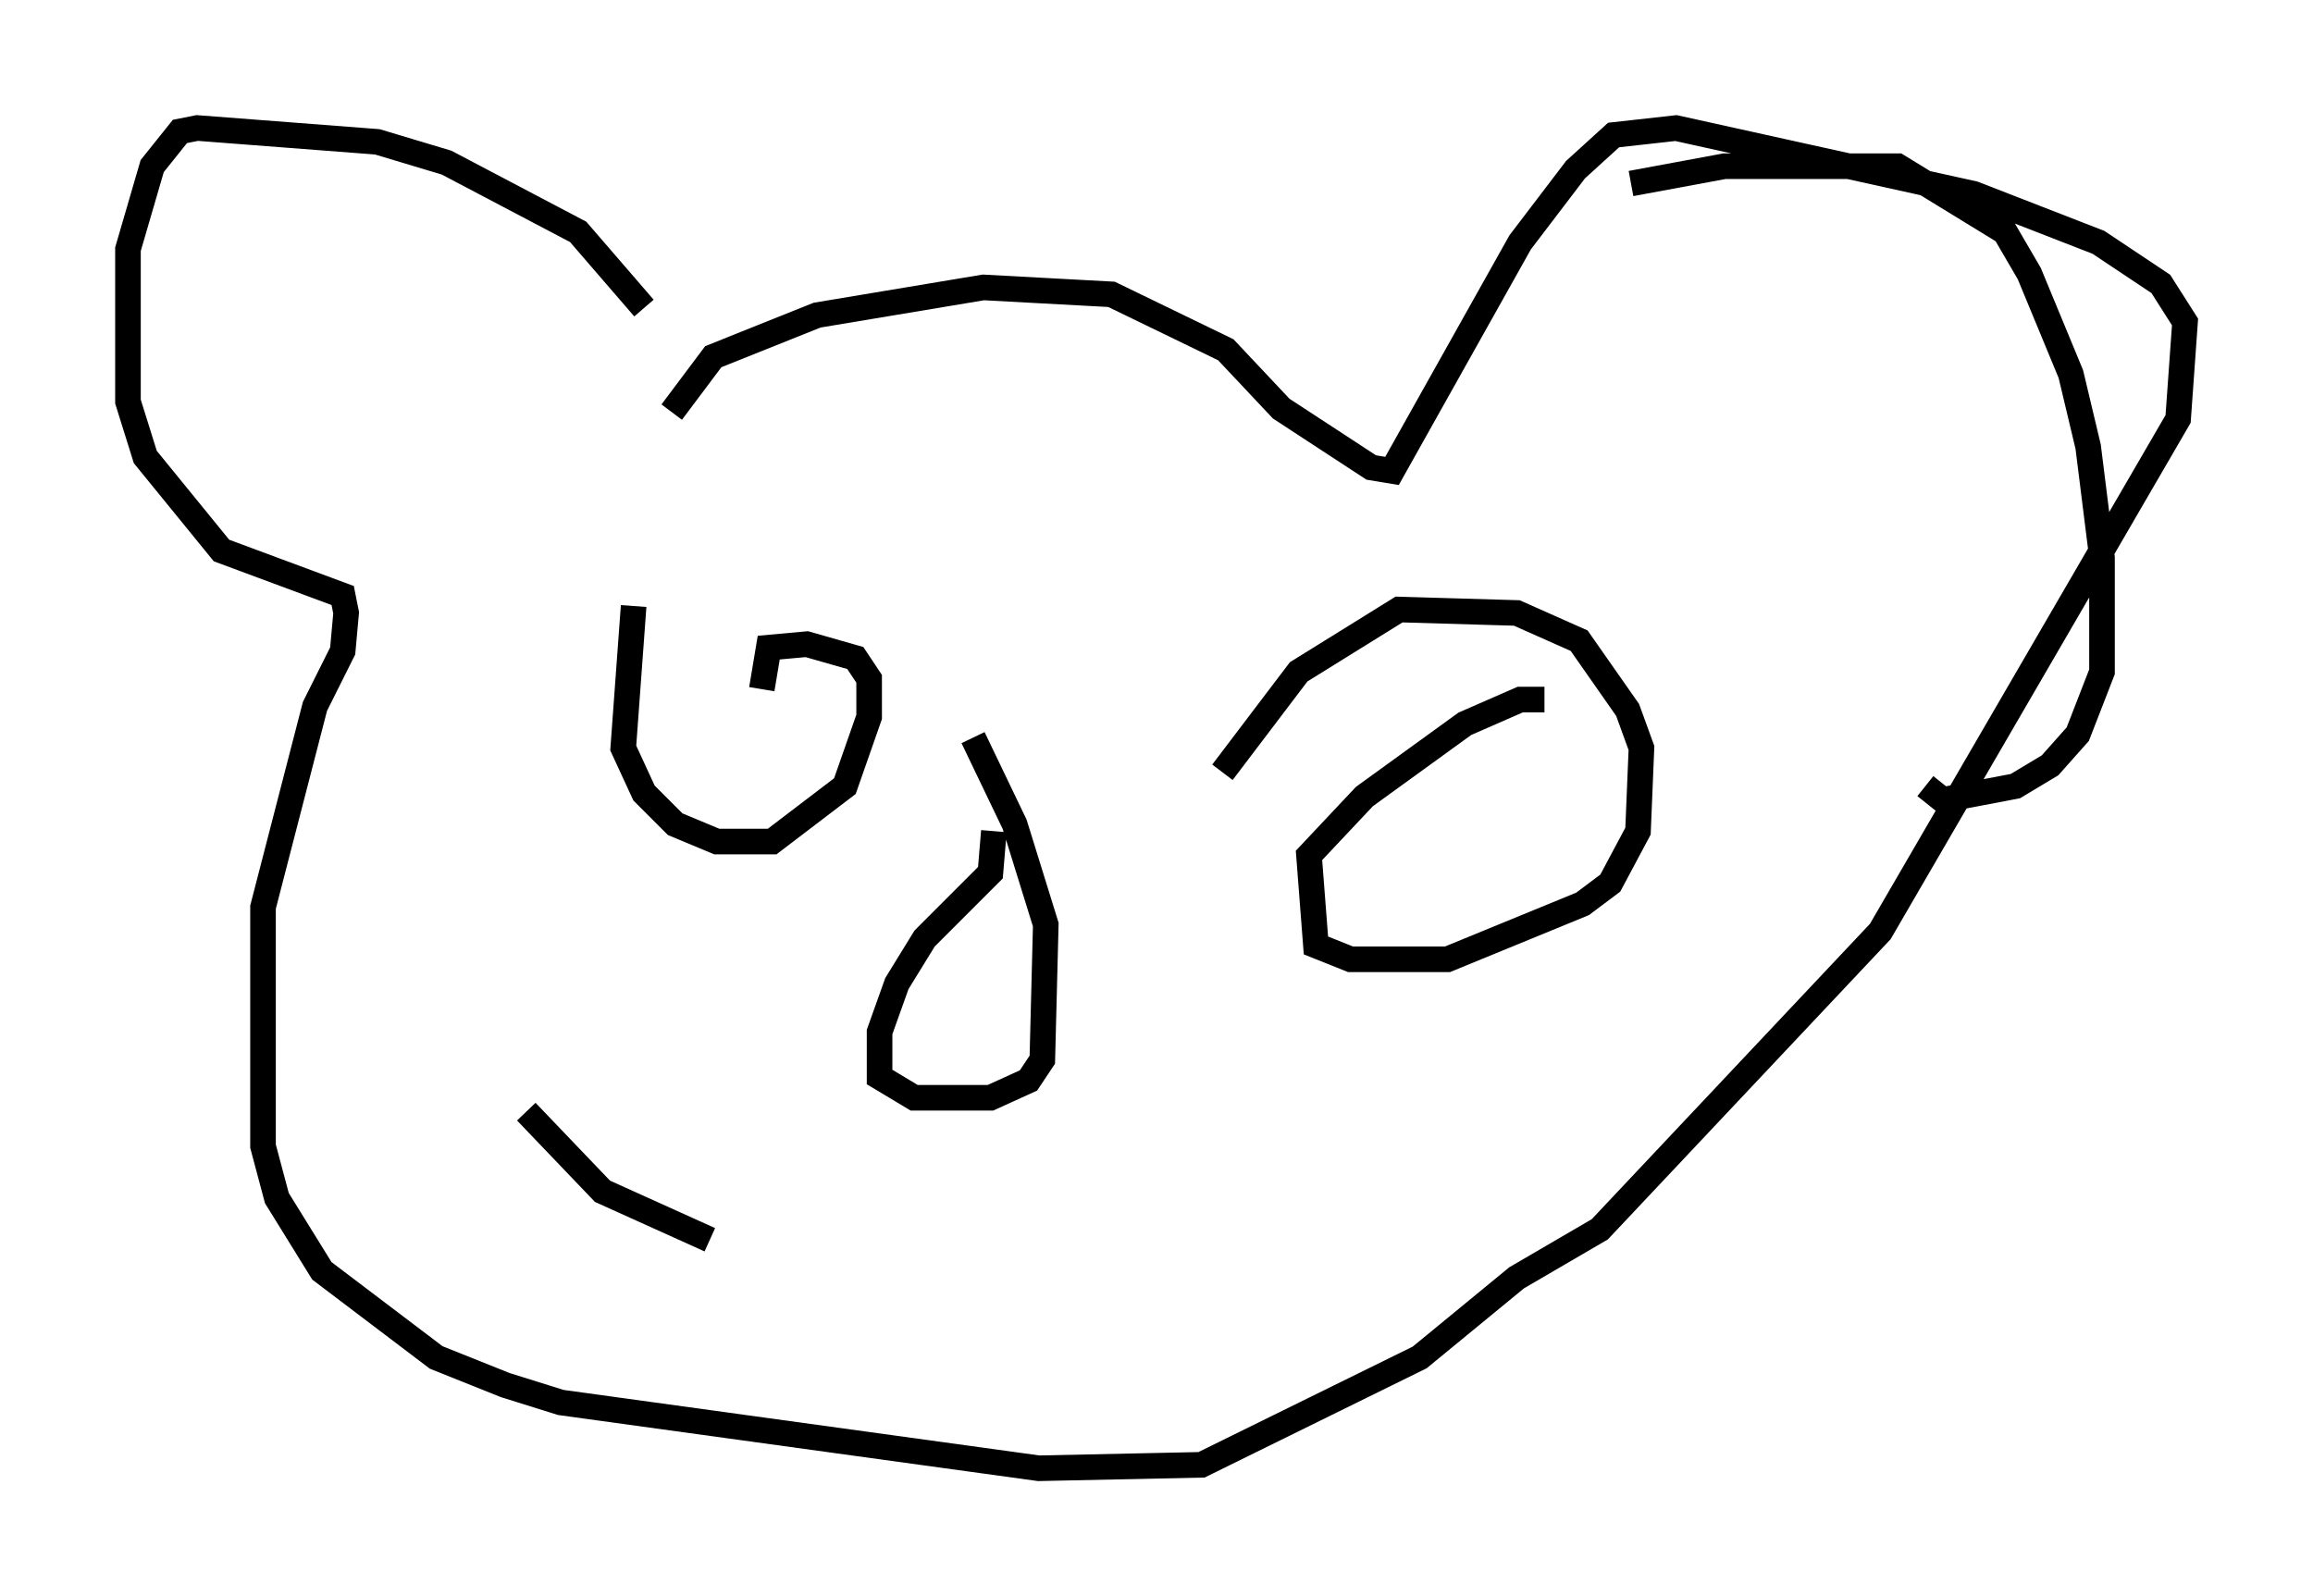 <?xml version="1.0" encoding="utf-8" ?>
<svg baseProfile="full" height="62.368" version="1.1" width="90.378" xmlns="http://www.w3.org/2000/svg" xmlns:ev="http://www.w3.org/2001/xml-events" xmlns:xlink="http://www.w3.org/1999/xlink"><defs /><rect fill="white" height="62.368" width="90.378" x="0" y="0" /><path d="M26.38, 14.743 m-1.218, -2.706 l-2.571, -2.977 -5.142, -2.706 l-2.706, -0.812 -7.036, -0.541 l-0.677, 0.135 -1.083, 1.353 l-0.947, 3.248 0.0, 5.954 l0.677, 2.165 2.977, 3.654 l4.736, 1.759 0.135, 0.677 l-0.135, 1.488 -1.083, 2.165 l-2.03, 7.848 0.0, 9.337 l0.541, 2.03 1.759, 2.842 l4.465, 3.383 2.706, 1.083 l2.165, 0.677 18.674, 2.571 l6.36, -0.135 8.525, -4.195 l3.789, -3.112 3.248, -1.894 l10.961, -11.637 11.637, -20.027 l0.271, -3.789 -0.947, -1.488 l-2.436, -1.624 -4.871, -1.894 l-11.637, -2.571 -2.436, 0.271 l-1.488, 1.353 -2.165, 2.842 l-5.007, 8.931 -0.812, -0.135 l-3.518, -2.3 -2.165, -2.3 l-4.465, -2.165 -5.007, -0.271 l-6.495, 1.083 -4.059, 1.624 l-1.624, 2.165 m37.483, -8.931 l3.654, -0.677 6.766, 0.0 l4.195, 2.571 0.947, 1.624 l1.624, 3.924 0.677, 2.842 l0.541, 4.33 0.0, 4.465 l-0.947, 2.436 -1.083, 1.218 l-1.353, 0.812 -2.842, 0.541 l-0.677, -0.541 m-50.473, -7.036 l-0.406, 5.548 0.812, 1.759 l1.218, 1.218 1.624, 0.677 l2.165, 0.0 2.842, -2.165 l0.947, -2.706 0.0, -1.488 l-0.541, -0.812 -1.894, -0.541 l-1.488, 0.135 -0.271, 1.624 m30.582, 0.406 l-0.947, 0.0 -2.165, 0.947 l-3.924, 2.842 -2.165, 2.3 l0.271, 3.518 1.353, 0.541 l3.789, 0.0 5.277, -2.165 l1.083, -0.812 1.083, -2.03 l0.135, -3.248 -0.541, -1.488 l-1.894, -2.706 -2.436, -1.083 l-4.601, -0.135 -3.924, 2.436 l-2.977, 3.924 m-8.931, 2.3 l-0.135, 1.624 -2.571, 2.571 l-1.083, 1.759 -0.677, 1.894 l0.0, 1.759 1.353, 0.812 l2.977, 0.0 1.488, -0.677 l0.541, -0.812 0.135, -5.277 l-1.218, -3.924 -1.624, -3.383 m-17.456, 14.614 l2.977, 3.112 4.195, 1.894 " fill="none" stroke="black" stroke-width="1" /></svg>
